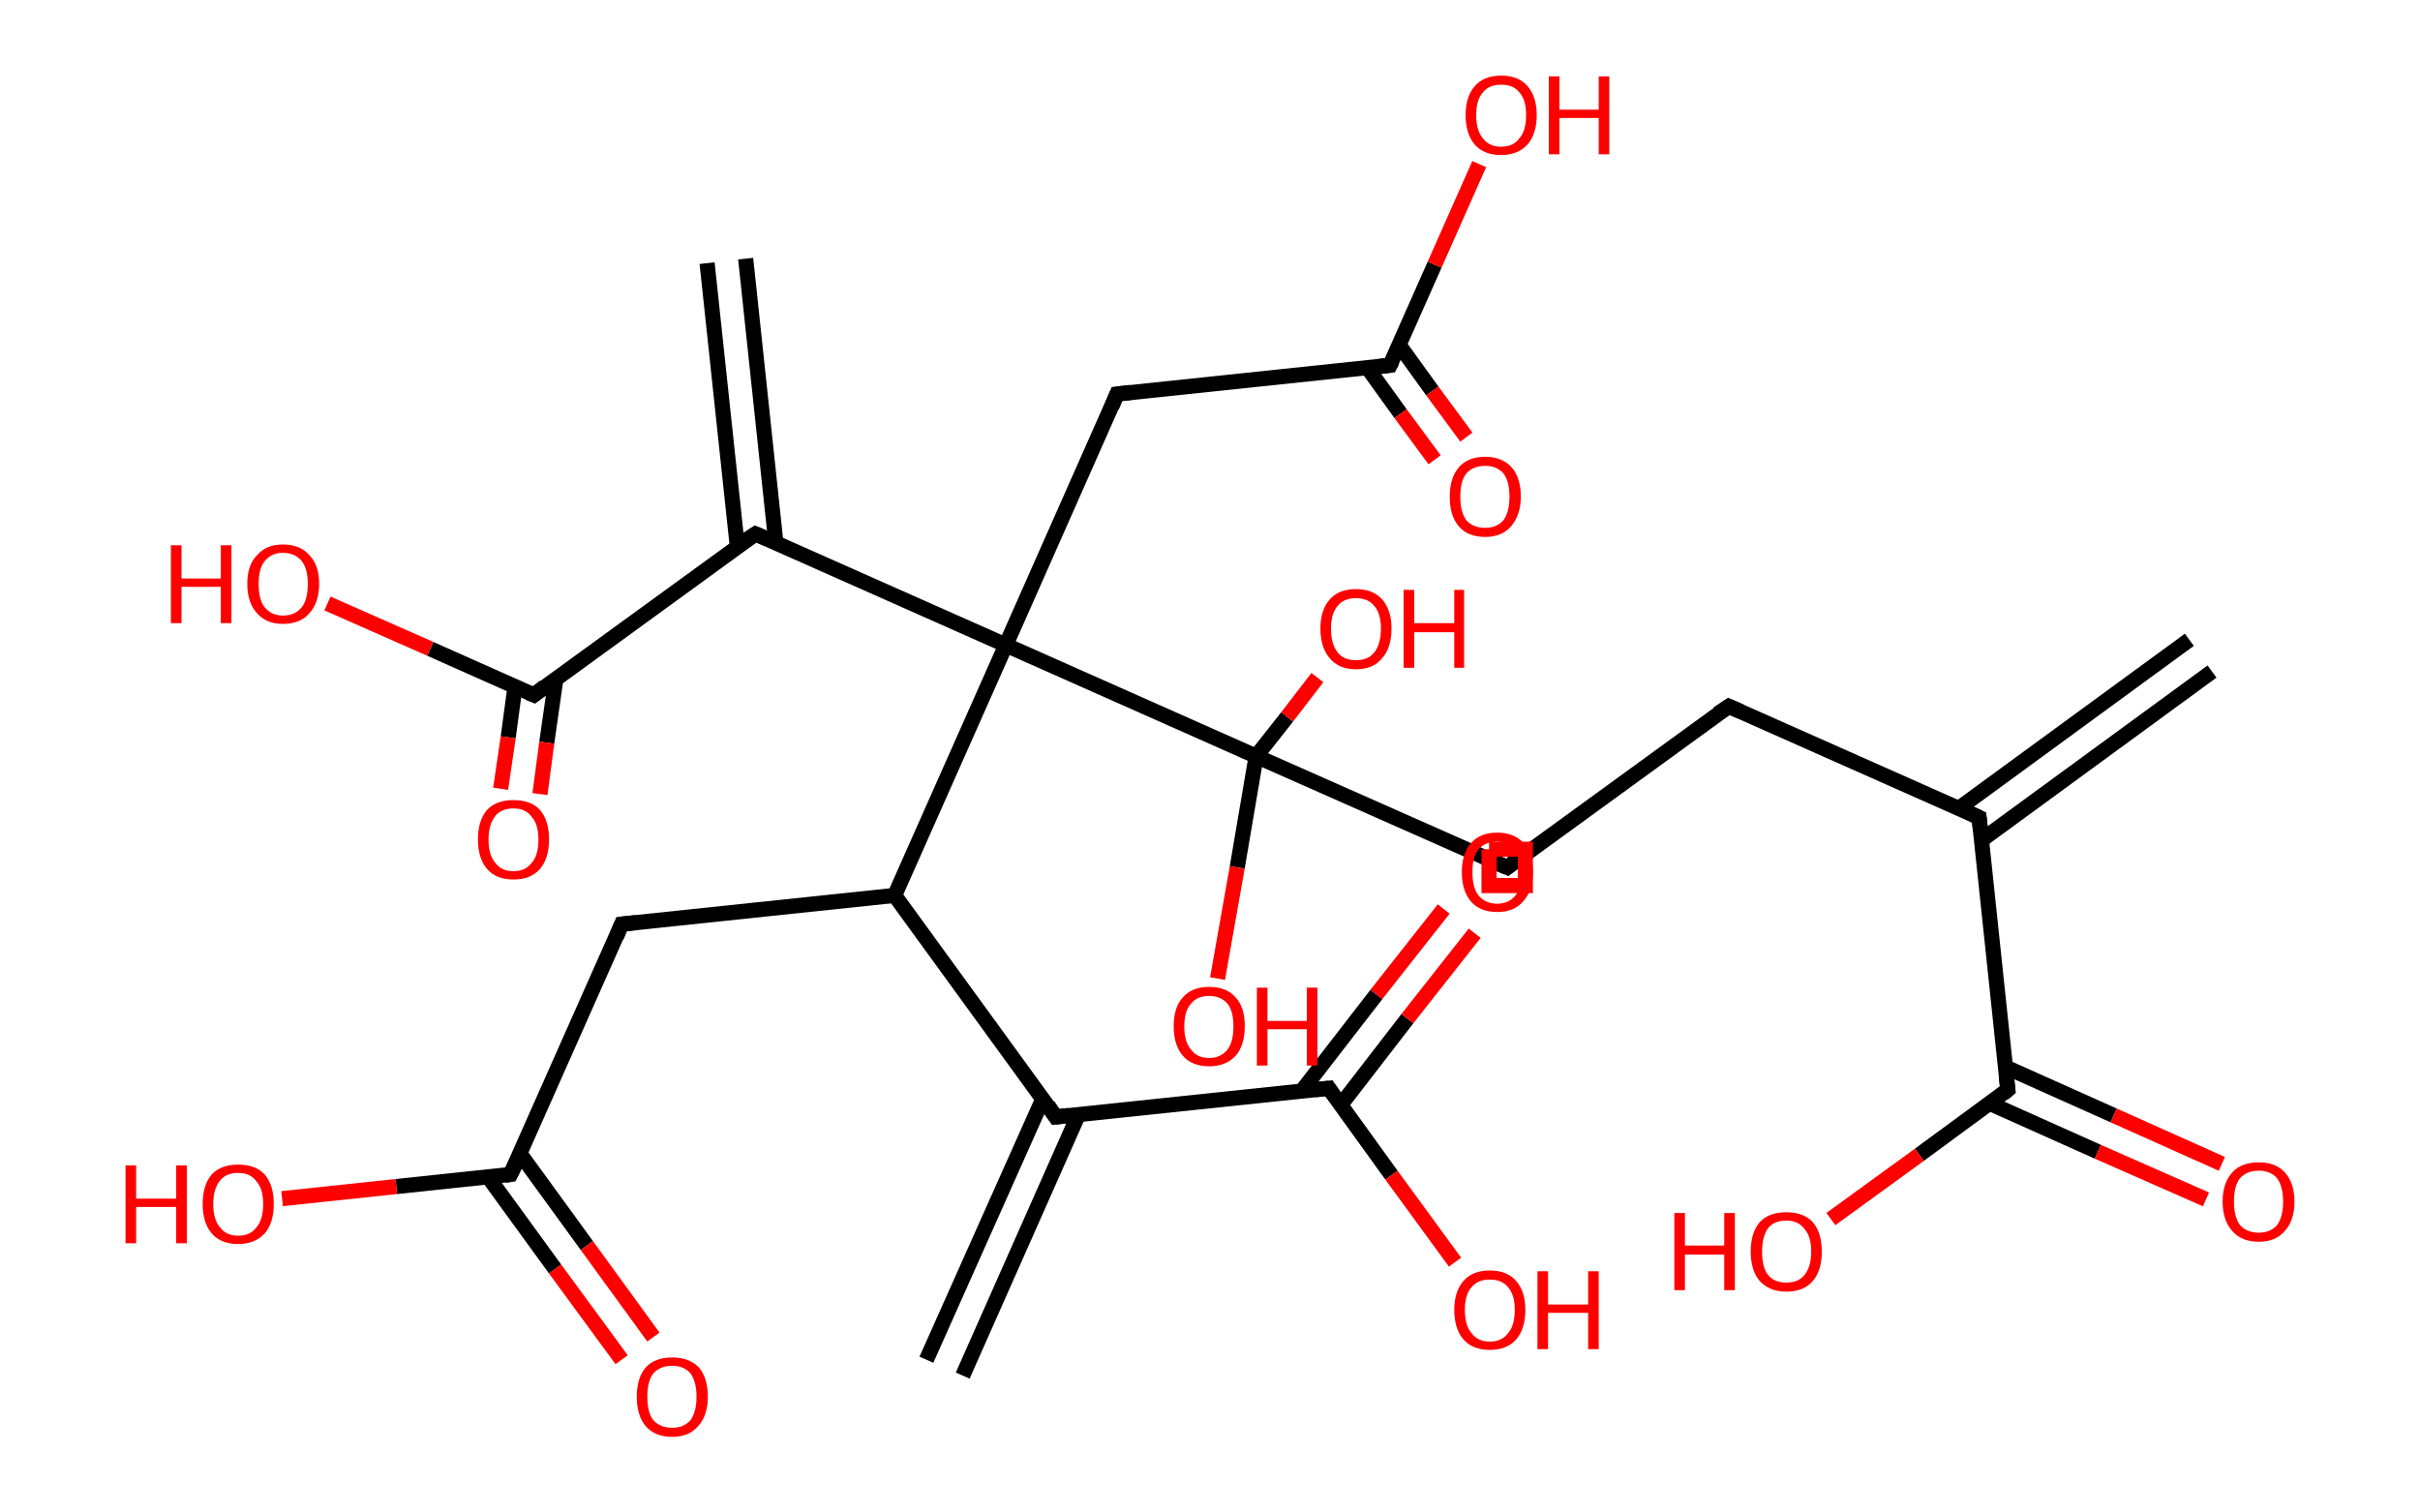 <?xml version='1.0' encoding='ASCII' standalone='yes'?>
<svg xmlns="http://www.w3.org/2000/svg" xmlns:rdkit="http://www.rdkit.org/xml" xmlns:xlink="http://www.w3.org/1999/xlink" version="1.1" baseProfile="full" xml:space="preserve" width="320px" height="200px" viewBox="0 0 320 200">
<!-- END OF HEADER -->
<rect style="opacity:1.0;fill:#FFFFFF;stroke:none" width="320.0" height="200.0" x="0.0" y="0.0"> </rect>
<path class="bond-0 atom-0 atom-1" d="M 292.5,88.8 L 262.0,111.1" style="fill:none;fill-rule:evenodd;stroke:#000000;stroke-width:2.0px;stroke-linecap:butt;stroke-linejoin:miter;stroke-opacity:1"/>
<path class="bond-0 atom-0 atom-1" d="M 289.5,84.6 L 259.0,106.9" style="fill:none;fill-rule:evenodd;stroke:#000000;stroke-width:2.0px;stroke-linecap:butt;stroke-linejoin:miter;stroke-opacity:1"/>
<path class="bond-1 atom-1 atom-2" d="M 261.7,108.1 L 228.6,93.4" style="fill:none;fill-rule:evenodd;stroke:#000000;stroke-width:2.0px;stroke-linecap:butt;stroke-linejoin:miter;stroke-opacity:1"/>
<path class="bond-2 atom-2 atom-3" d="M 228.6,93.4 L 199.3,114.7" style="fill:none;fill-rule:evenodd;stroke:#000000;stroke-width:2.0px;stroke-linecap:butt;stroke-linejoin:miter;stroke-opacity:1"/>
<path class="bond-3 atom-3 atom-4" d="M 199.3,114.7 L 166.1,100.0" style="fill:none;fill-rule:evenodd;stroke:#000000;stroke-width:2.0px;stroke-linecap:butt;stroke-linejoin:miter;stroke-opacity:1"/>
<path class="bond-4 atom-4 atom-5" d="M 166.1,100.0 L 163.6,114.7" style="fill:none;fill-rule:evenodd;stroke:#000000;stroke-width:2.0px;stroke-linecap:butt;stroke-linejoin:miter;stroke-opacity:1"/>
<path class="bond-4 atom-4 atom-5" d="M 163.6,114.7 L 161.0,129.4" style="fill:none;fill-rule:evenodd;stroke:#FF0000;stroke-width:2.0px;stroke-linecap:butt;stroke-linejoin:miter;stroke-opacity:1"/>
<path class="bond-5 atom-4 atom-6" d="M 166.1,100.0 L 170.2,94.8" style="fill:none;fill-rule:evenodd;stroke:#000000;stroke-width:2.0px;stroke-linecap:butt;stroke-linejoin:miter;stroke-opacity:1"/>
<path class="bond-5 atom-4 atom-6" d="M 170.2,94.8 L 174.2,89.6" style="fill:none;fill-rule:evenodd;stroke:#FF0000;stroke-width:2.0px;stroke-linecap:butt;stroke-linejoin:miter;stroke-opacity:1"/>
<path class="bond-6 atom-4 atom-7" d="M 166.1,100.0 L 133.0,85.3" style="fill:none;fill-rule:evenodd;stroke:#000000;stroke-width:2.0px;stroke-linecap:butt;stroke-linejoin:miter;stroke-opacity:1"/>
<path class="bond-7 atom-7 atom-8" d="M 133.0,85.3 L 147.7,52.1" style="fill:none;fill-rule:evenodd;stroke:#000000;stroke-width:2.0px;stroke-linecap:butt;stroke-linejoin:miter;stroke-opacity:1"/>
<path class="bond-8 atom-8 atom-9" d="M 147.7,52.1 L 183.8,48.3" style="fill:none;fill-rule:evenodd;stroke:#000000;stroke-width:2.0px;stroke-linecap:butt;stroke-linejoin:miter;stroke-opacity:1"/>
<path class="bond-9 atom-9 atom-10" d="M 180.8,48.6 L 185.2,54.7" style="fill:none;fill-rule:evenodd;stroke:#000000;stroke-width:2.0px;stroke-linecap:butt;stroke-linejoin:miter;stroke-opacity:1"/>
<path class="bond-9 atom-9 atom-10" d="M 185.2,54.7 L 189.7,60.8" style="fill:none;fill-rule:evenodd;stroke:#FF0000;stroke-width:2.0px;stroke-linecap:butt;stroke-linejoin:miter;stroke-opacity:1"/>
<path class="bond-9 atom-9 atom-10" d="M 185.0,45.6 L 189.4,51.7" style="fill:none;fill-rule:evenodd;stroke:#000000;stroke-width:2.0px;stroke-linecap:butt;stroke-linejoin:miter;stroke-opacity:1"/>
<path class="bond-9 atom-9 atom-10" d="M 189.4,51.7 L 193.9,57.8" style="fill:none;fill-rule:evenodd;stroke:#FF0000;stroke-width:2.0px;stroke-linecap:butt;stroke-linejoin:miter;stroke-opacity:1"/>
<path class="bond-10 atom-9 atom-11" d="M 183.8,48.3 L 189.7,35.0" style="fill:none;fill-rule:evenodd;stroke:#000000;stroke-width:2.0px;stroke-linecap:butt;stroke-linejoin:miter;stroke-opacity:1"/>
<path class="bond-10 atom-9 atom-11" d="M 189.7,35.0 L 195.6,21.7" style="fill:none;fill-rule:evenodd;stroke:#FF0000;stroke-width:2.0px;stroke-linecap:butt;stroke-linejoin:miter;stroke-opacity:1"/>
<path class="bond-11 atom-7 atom-12" d="M 133.0,85.3 L 99.9,70.6" style="fill:none;fill-rule:evenodd;stroke:#000000;stroke-width:2.0px;stroke-linecap:butt;stroke-linejoin:miter;stroke-opacity:1"/>
<path class="bond-12 atom-12 atom-13" d="M 102.6,71.8 L 98.6,34.2" style="fill:none;fill-rule:evenodd;stroke:#000000;stroke-width:2.0px;stroke-linecap:butt;stroke-linejoin:miter;stroke-opacity:1"/>
<path class="bond-12 atom-12 atom-13" d="M 97.5,72.3 L 93.5,34.8" style="fill:none;fill-rule:evenodd;stroke:#000000;stroke-width:2.0px;stroke-linecap:butt;stroke-linejoin:miter;stroke-opacity:1"/>
<path class="bond-13 atom-12 atom-14" d="M 99.9,70.6 L 70.6,91.9" style="fill:none;fill-rule:evenodd;stroke:#000000;stroke-width:2.0px;stroke-linecap:butt;stroke-linejoin:miter;stroke-opacity:1"/>
<path class="bond-14 atom-14 atom-15" d="M 68.1,90.8 L 67.2,97.5" style="fill:none;fill-rule:evenodd;stroke:#000000;stroke-width:2.0px;stroke-linecap:butt;stroke-linejoin:miter;stroke-opacity:1"/>
<path class="bond-14 atom-14 atom-15" d="M 67.2,97.5 L 66.2,104.3" style="fill:none;fill-rule:evenodd;stroke:#FF0000;stroke-width:2.0px;stroke-linecap:butt;stroke-linejoin:miter;stroke-opacity:1"/>
<path class="bond-14 atom-14 atom-15" d="M 73.5,89.8 L 72.3,98.2" style="fill:none;fill-rule:evenodd;stroke:#000000;stroke-width:2.0px;stroke-linecap:butt;stroke-linejoin:miter;stroke-opacity:1"/>
<path class="bond-14 atom-14 atom-15" d="M 72.3,98.2 L 71.4,105.0" style="fill:none;fill-rule:evenodd;stroke:#FF0000;stroke-width:2.0px;stroke-linecap:butt;stroke-linejoin:miter;stroke-opacity:1"/>
<path class="bond-15 atom-14 atom-16" d="M 70.6,91.9 L 56.9,85.8" style="fill:none;fill-rule:evenodd;stroke:#000000;stroke-width:2.0px;stroke-linecap:butt;stroke-linejoin:miter;stroke-opacity:1"/>
<path class="bond-15 atom-14 atom-16" d="M 56.9,85.8 L 43.3,79.8" style="fill:none;fill-rule:evenodd;stroke:#FF0000;stroke-width:2.0px;stroke-linecap:butt;stroke-linejoin:miter;stroke-opacity:1"/>
<path class="bond-16 atom-7 atom-17" d="M 133.0,85.3 L 118.3,118.4" style="fill:none;fill-rule:evenodd;stroke:#000000;stroke-width:2.0px;stroke-linecap:butt;stroke-linejoin:miter;stroke-opacity:1"/>
<path class="bond-17 atom-17 atom-18" d="M 118.3,118.4 L 82.2,122.2" style="fill:none;fill-rule:evenodd;stroke:#000000;stroke-width:2.0px;stroke-linecap:butt;stroke-linejoin:miter;stroke-opacity:1"/>
<path class="bond-18 atom-18 atom-19" d="M 82.2,122.2 L 67.5,155.3" style="fill:none;fill-rule:evenodd;stroke:#000000;stroke-width:2.0px;stroke-linecap:butt;stroke-linejoin:miter;stroke-opacity:1"/>
<path class="bond-19 atom-19 atom-20" d="M 64.6,155.7 L 73.4,167.8" style="fill:none;fill-rule:evenodd;stroke:#000000;stroke-width:2.0px;stroke-linecap:butt;stroke-linejoin:miter;stroke-opacity:1"/>
<path class="bond-19 atom-19 atom-20" d="M 73.4,167.8 L 82.2,179.8" style="fill:none;fill-rule:evenodd;stroke:#FF0000;stroke-width:2.0px;stroke-linecap:butt;stroke-linejoin:miter;stroke-opacity:1"/>
<path class="bond-19 atom-19 atom-20" d="M 68.8,152.6 L 77.6,164.7" style="fill:none;fill-rule:evenodd;stroke:#000000;stroke-width:2.0px;stroke-linecap:butt;stroke-linejoin:miter;stroke-opacity:1"/>
<path class="bond-19 atom-19 atom-20" d="M 77.6,164.7 L 86.4,176.8" style="fill:none;fill-rule:evenodd;stroke:#FF0000;stroke-width:2.0px;stroke-linecap:butt;stroke-linejoin:miter;stroke-opacity:1"/>
<path class="bond-20 atom-19 atom-21" d="M 67.5,155.3 L 52.4,156.9" style="fill:none;fill-rule:evenodd;stroke:#000000;stroke-width:2.0px;stroke-linecap:butt;stroke-linejoin:miter;stroke-opacity:1"/>
<path class="bond-20 atom-19 atom-21" d="M 52.4,156.9 L 37.3,158.5" style="fill:none;fill-rule:evenodd;stroke:#FF0000;stroke-width:2.0px;stroke-linecap:butt;stroke-linejoin:miter;stroke-opacity:1"/>
<path class="bond-21 atom-17 atom-22" d="M 118.3,118.4 L 139.6,147.7" style="fill:none;fill-rule:evenodd;stroke:#000000;stroke-width:2.0px;stroke-linecap:butt;stroke-linejoin:miter;stroke-opacity:1"/>
<path class="bond-22 atom-22 atom-23" d="M 137.9,145.3 L 122.5,179.8" style="fill:none;fill-rule:evenodd;stroke:#000000;stroke-width:2.0px;stroke-linecap:butt;stroke-linejoin:miter;stroke-opacity:1"/>
<path class="bond-22 atom-22 atom-23" d="M 142.6,147.4 L 127.3,181.9" style="fill:none;fill-rule:evenodd;stroke:#000000;stroke-width:2.0px;stroke-linecap:butt;stroke-linejoin:miter;stroke-opacity:1"/>
<path class="bond-23 atom-22 atom-24" d="M 139.6,147.7 L 175.7,143.9" style="fill:none;fill-rule:evenodd;stroke:#000000;stroke-width:2.0px;stroke-linecap:butt;stroke-linejoin:miter;stroke-opacity:1"/>
<path class="bond-24 atom-24 atom-25" d="M 177.3,146.1 L 186.1,134.7" style="fill:none;fill-rule:evenodd;stroke:#000000;stroke-width:2.0px;stroke-linecap:butt;stroke-linejoin:miter;stroke-opacity:1"/>
<path class="bond-24 atom-24 atom-25" d="M 186.1,134.7 L 195.0,123.4" style="fill:none;fill-rule:evenodd;stroke:#FF0000;stroke-width:2.0px;stroke-linecap:butt;stroke-linejoin:miter;stroke-opacity:1"/>
<path class="bond-24 atom-24 atom-25" d="M 172.1,144.3 L 182.0,131.5" style="fill:none;fill-rule:evenodd;stroke:#000000;stroke-width:2.0px;stroke-linecap:butt;stroke-linejoin:miter;stroke-opacity:1"/>
<path class="bond-24 atom-24 atom-25" d="M 182.0,131.5 L 190.9,120.2" style="fill:none;fill-rule:evenodd;stroke:#FF0000;stroke-width:2.0px;stroke-linecap:butt;stroke-linejoin:miter;stroke-opacity:1"/>
<path class="bond-25 atom-24 atom-26" d="M 175.7,143.9 L 184.0,155.4" style="fill:none;fill-rule:evenodd;stroke:#000000;stroke-width:2.0px;stroke-linecap:butt;stroke-linejoin:miter;stroke-opacity:1"/>
<path class="bond-25 atom-24 atom-26" d="M 184.0,155.4 L 192.4,166.9" style="fill:none;fill-rule:evenodd;stroke:#FF0000;stroke-width:2.0px;stroke-linecap:butt;stroke-linejoin:miter;stroke-opacity:1"/>
<path class="bond-26 atom-1 atom-27" d="M 261.7,108.1 L 265.5,144.1" style="fill:none;fill-rule:evenodd;stroke:#000000;stroke-width:2.0px;stroke-linecap:butt;stroke-linejoin:miter;stroke-opacity:1"/>
<path class="bond-27 atom-27 atom-28" d="M 263.1,145.9 L 277.4,152.3" style="fill:none;fill-rule:evenodd;stroke:#000000;stroke-width:2.0px;stroke-linecap:butt;stroke-linejoin:miter;stroke-opacity:1"/>
<path class="bond-27 atom-27 atom-28" d="M 277.4,152.3 L 291.7,158.6" style="fill:none;fill-rule:evenodd;stroke:#FF0000;stroke-width:2.0px;stroke-linecap:butt;stroke-linejoin:miter;stroke-opacity:1"/>
<path class="bond-27 atom-27 atom-28" d="M 265.2,141.1 L 279.5,147.5" style="fill:none;fill-rule:evenodd;stroke:#000000;stroke-width:2.0px;stroke-linecap:butt;stroke-linejoin:miter;stroke-opacity:1"/>
<path class="bond-27 atom-27 atom-28" d="M 279.5,147.5 L 293.8,153.9" style="fill:none;fill-rule:evenodd;stroke:#FF0000;stroke-width:2.0px;stroke-linecap:butt;stroke-linejoin:miter;stroke-opacity:1"/>
<path class="bond-28 atom-27 atom-29" d="M 265.5,144.1 L 253.8,152.7" style="fill:none;fill-rule:evenodd;stroke:#000000;stroke-width:2.0px;stroke-linecap:butt;stroke-linejoin:miter;stroke-opacity:1"/>
<path class="bond-28 atom-27 atom-29" d="M 253.8,152.7 L 242.1,161.2" style="fill:none;fill-rule:evenodd;stroke:#FF0000;stroke-width:2.0px;stroke-linecap:butt;stroke-linejoin:miter;stroke-opacity:1"/>
<path d="M 260.0,107.3 L 261.7,108.1 L 261.9,109.9" style="fill:none;stroke:#000000;stroke-width:2.0px;stroke-linecap:butt;stroke-linejoin:miter;stroke-opacity:1;"/>
<path d="M 230.2,94.1 L 228.6,93.4 L 227.1,94.4" style="fill:none;stroke:#000000;stroke-width:2.0px;stroke-linecap:butt;stroke-linejoin:miter;stroke-opacity:1;"/>
<path d="M 200.7,113.6 L 199.3,114.7 L 197.6,114.0" style="fill:none;stroke:#000000;stroke-width:2.0px;stroke-linecap:butt;stroke-linejoin:miter;stroke-opacity:1;"/>
<path d="M 147.0,53.8 L 147.7,52.1 L 149.5,51.9" style="fill:none;stroke:#000000;stroke-width:2.0px;stroke-linecap:butt;stroke-linejoin:miter;stroke-opacity:1;"/>
<path d="M 182.0,48.5 L 183.8,48.3 L 184.1,47.7" style="fill:none;stroke:#000000;stroke-width:2.0px;stroke-linecap:butt;stroke-linejoin:miter;stroke-opacity:1;"/>
<path d="M 101.5,71.3 L 99.9,70.6 L 98.4,71.6" style="fill:none;stroke:#000000;stroke-width:2.0px;stroke-linecap:butt;stroke-linejoin:miter;stroke-opacity:1;"/>
<path d="M 72.0,90.8 L 70.6,91.9 L 69.9,91.6" style="fill:none;stroke:#000000;stroke-width:2.0px;stroke-linecap:butt;stroke-linejoin:miter;stroke-opacity:1;"/>
<path d="M 84.1,122.0 L 82.2,122.2 L 81.5,123.9" style="fill:none;stroke:#000000;stroke-width:2.0px;stroke-linecap:butt;stroke-linejoin:miter;stroke-opacity:1;"/>
<path d="M 68.3,153.7 L 67.5,155.3 L 66.8,155.4" style="fill:none;stroke:#000000;stroke-width:2.0px;stroke-linecap:butt;stroke-linejoin:miter;stroke-opacity:1;"/>
<path d="M 138.6,146.2 L 139.6,147.7 L 141.4,147.5" style="fill:none;stroke:#000000;stroke-width:2.0px;stroke-linecap:butt;stroke-linejoin:miter;stroke-opacity:1;"/>
<path d="M 173.9,144.1 L 175.7,143.9 L 176.1,144.5" style="fill:none;stroke:#000000;stroke-width:2.0px;stroke-linecap:butt;stroke-linejoin:miter;stroke-opacity:1;"/>
<path d="M 265.3,142.3 L 265.5,144.1 L 264.9,144.6" style="fill:none;stroke:#000000;stroke-width:2.0px;stroke-linecap:butt;stroke-linejoin:miter;stroke-opacity:1;"/>
<path class="atom-5" d="M 155.2 135.7 Q 155.2 133.2, 156.4 131.9 Q 157.6 130.5, 159.9 130.5 Q 162.2 130.5, 163.4 131.9 Q 164.6 133.2, 164.6 135.7 Q 164.6 138.2, 163.4 139.6 Q 162.1 141.0, 159.9 141.0 Q 157.6 141.0, 156.4 139.6 Q 155.2 138.2, 155.2 135.7 M 159.9 139.9 Q 161.4 139.9, 162.3 138.8 Q 163.1 137.8, 163.1 135.7 Q 163.1 133.7, 162.3 132.7 Q 161.4 131.7, 159.9 131.7 Q 158.3 131.7, 157.5 132.7 Q 156.6 133.7, 156.6 135.7 Q 156.6 137.8, 157.5 138.8 Q 158.3 139.9, 159.9 139.9 " fill="#FF0000"/>
<path class="atom-5" d="M 166.2 130.6 L 167.6 130.6 L 167.6 135.0 L 172.8 135.0 L 172.8 130.6 L 174.2 130.6 L 174.2 140.9 L 172.8 140.9 L 172.8 136.1 L 167.6 136.1 L 167.6 140.9 L 166.2 140.9 L 166.2 130.6 " fill="#FF0000"/>
<path class="atom-6" d="M 174.6 83.1 Q 174.6 80.7, 175.8 79.3 Q 177.0 77.9, 179.3 77.9 Q 181.6 77.9, 182.8 79.3 Q 184.0 80.7, 184.0 83.1 Q 184.0 85.6, 182.8 87.0 Q 181.6 88.5, 179.3 88.5 Q 177.0 88.5, 175.8 87.0 Q 174.6 85.6, 174.6 83.1 M 179.3 87.3 Q 180.9 87.3, 181.7 86.3 Q 182.6 85.2, 182.6 83.1 Q 182.6 81.1, 181.7 80.1 Q 180.9 79.1, 179.3 79.1 Q 177.7 79.1, 176.9 80.1 Q 176.0 81.1, 176.0 83.1 Q 176.0 85.2, 176.9 86.3 Q 177.7 87.3, 179.3 87.3 " fill="#FF0000"/>
<path class="atom-6" d="M 185.6 78.0 L 187.0 78.0 L 187.0 82.4 L 192.3 82.4 L 192.3 78.0 L 193.6 78.0 L 193.6 88.3 L 192.3 88.3 L 192.3 83.6 L 187.0 83.6 L 187.0 88.3 L 185.6 88.3 L 185.6 78.0 " fill="#FF0000"/>
<path class="atom-10" d="M 191.7 65.7 Q 191.7 63.2, 192.9 61.8 Q 194.1 60.4, 196.4 60.4 Q 198.6 60.4, 199.9 61.8 Q 201.1 63.2, 201.1 65.7 Q 201.1 68.1, 199.8 69.6 Q 198.6 71.0, 196.4 71.0 Q 194.1 71.0, 192.9 69.6 Q 191.7 68.2, 191.7 65.7 M 196.4 69.8 Q 197.9 69.8, 198.8 68.8 Q 199.6 67.7, 199.6 65.7 Q 199.6 63.6, 198.8 62.6 Q 197.9 61.6, 196.4 61.6 Q 194.8 61.6, 193.9 62.6 Q 193.1 63.6, 193.1 65.7 Q 193.1 67.7, 193.9 68.8 Q 194.8 69.8, 196.4 69.8 " fill="#FF0000"/>
<path class="atom-11" d="M 193.8 15.2 Q 193.8 12.8, 195.0 11.4 Q 196.2 10.0, 198.5 10.0 Q 200.8 10.0, 202.0 11.4 Q 203.2 12.8, 203.2 15.2 Q 203.2 17.7, 202.0 19.1 Q 200.7 20.5, 198.5 20.5 Q 196.2 20.5, 195.0 19.1 Q 193.8 17.7, 193.8 15.2 M 198.5 19.4 Q 200.1 19.4, 200.9 18.3 Q 201.8 17.3, 201.8 15.2 Q 201.8 13.2, 200.9 12.2 Q 200.1 11.2, 198.5 11.2 Q 196.9 11.2, 196.1 12.2 Q 195.2 13.2, 195.2 15.2 Q 195.2 17.3, 196.1 18.3 Q 196.9 19.4, 198.5 19.4 " fill="#FF0000"/>
<path class="atom-11" d="M 204.8 10.1 L 206.2 10.1 L 206.2 14.5 L 211.4 14.5 L 211.4 10.1 L 212.8 10.1 L 212.8 20.4 L 211.4 20.4 L 211.4 15.6 L 206.2 15.6 L 206.2 20.4 L 204.8 20.4 L 204.8 10.1 " fill="#FF0000"/>
<path class="atom-15" d="M 63.2 111.0 Q 63.2 108.5, 64.4 107.1 Q 65.6 105.8, 67.9 105.8 Q 70.2 105.8, 71.4 107.1 Q 72.6 108.5, 72.6 111.0 Q 72.6 113.5, 71.4 114.9 Q 70.2 116.3, 67.9 116.3 Q 65.6 116.3, 64.4 114.9 Q 63.2 113.5, 63.2 111.0 M 67.9 115.2 Q 69.5 115.2, 70.3 114.1 Q 71.2 113.1, 71.2 111.0 Q 71.2 109.0, 70.3 108.0 Q 69.5 106.9, 67.9 106.9 Q 66.3 106.9, 65.5 107.9 Q 64.6 109.0, 64.6 111.0 Q 64.6 113.1, 65.5 114.1 Q 66.3 115.2, 67.9 115.2 " fill="#FF0000"/>
<path class="atom-16" d="M 22.6 72.1 L 24.0 72.1 L 24.0 76.5 L 29.2 76.5 L 29.2 72.1 L 30.6 72.1 L 30.6 82.4 L 29.2 82.4 L 29.2 77.6 L 24.0 77.6 L 24.0 82.4 L 22.6 82.4 L 22.6 72.1 " fill="#FF0000"/>
<path class="atom-16" d="M 32.7 77.2 Q 32.7 74.7, 34.0 73.4 Q 35.2 72.0, 37.4 72.0 Q 39.7 72.0, 40.9 73.4 Q 42.2 74.7, 42.2 77.2 Q 42.2 79.7, 40.9 81.1 Q 39.7 82.5, 37.4 82.5 Q 35.2 82.5, 34.0 81.1 Q 32.7 79.7, 32.7 77.2 M 37.4 81.4 Q 39.0 81.4, 39.9 80.3 Q 40.7 79.3, 40.7 77.2 Q 40.7 75.2, 39.9 74.2 Q 39.0 73.1, 37.4 73.1 Q 35.9 73.1, 35.0 74.2 Q 34.2 75.2, 34.2 77.2 Q 34.2 79.3, 35.0 80.3 Q 35.9 81.4, 37.4 81.4 " fill="#FF0000"/>
<path class="atom-20" d="M 84.2 184.7 Q 84.2 182.2, 85.4 180.8 Q 86.6 179.5, 88.9 179.5 Q 91.1 179.5, 92.4 180.8 Q 93.6 182.2, 93.6 184.7 Q 93.6 187.2, 92.3 188.6 Q 91.1 190.0, 88.9 190.0 Q 86.6 190.0, 85.4 188.6 Q 84.2 187.2, 84.2 184.7 M 88.9 188.8 Q 90.4 188.8, 91.3 187.8 Q 92.1 186.7, 92.1 184.7 Q 92.1 182.7, 91.3 181.6 Q 90.4 180.6, 88.9 180.6 Q 87.3 180.6, 86.4 181.6 Q 85.6 182.6, 85.6 184.7 Q 85.6 186.8, 86.4 187.8 Q 87.3 188.8, 88.9 188.8 " fill="#FF0000"/>
<path class="atom-21" d="M 16.6 154.1 L 18.0 154.1 L 18.0 158.5 L 23.3 158.5 L 23.3 154.1 L 24.7 154.1 L 24.7 164.4 L 23.3 164.4 L 23.3 159.6 L 18.0 159.6 L 18.0 164.4 L 16.6 164.4 L 16.6 154.1 " fill="#FF0000"/>
<path class="atom-21" d="M 26.8 159.2 Q 26.8 156.7, 28.0 155.3 Q 29.2 154.0, 31.5 154.0 Q 33.8 154.0, 35.0 155.3 Q 36.2 156.7, 36.2 159.2 Q 36.2 161.7, 35.0 163.1 Q 33.7 164.5, 31.5 164.5 Q 29.2 164.5, 28.0 163.1 Q 26.8 161.7, 26.8 159.2 M 31.5 163.4 Q 33.1 163.4, 33.9 162.3 Q 34.8 161.3, 34.8 159.2 Q 34.8 157.2, 33.9 156.2 Q 33.1 155.1, 31.5 155.1 Q 29.9 155.1, 29.1 156.1 Q 28.2 157.2, 28.2 159.2 Q 28.2 161.3, 29.1 162.3 Q 29.9 163.4, 31.5 163.4 " fill="#FF0000"/>
<path class="atom-25" d="M 193.3 115.3 Q 193.3 112.9, 194.5 111.5 Q 195.7 110.1, 198.0 110.1 Q 200.2 110.1, 201.5 111.5 Q 202.7 112.9, 202.7 115.3 Q 202.7 117.8, 201.4 119.2 Q 200.2 120.6, 198.0 120.6 Q 195.7 120.6, 194.5 119.2 Q 193.3 117.8, 193.3 115.3 M 198.0 119.5 Q 199.5 119.5, 200.4 118.4 Q 201.2 117.4, 201.2 115.3 Q 201.2 113.3, 200.4 112.3 Q 199.5 111.3, 198.0 111.3 Q 196.4 111.3, 195.5 112.3 Q 194.7 113.3, 194.7 115.3 Q 194.7 117.4, 195.5 118.4 Q 196.4 119.5, 198.0 119.5 " fill="#FF0000"/>
<path class="atom-26" d="M 192.3 173.2 Q 192.3 170.8, 193.5 169.4 Q 194.7 168.0, 197.0 168.0 Q 199.3 168.0, 200.5 169.4 Q 201.7 170.8, 201.7 173.2 Q 201.7 175.7, 200.5 177.1 Q 199.3 178.5, 197.0 178.5 Q 194.7 178.5, 193.5 177.1 Q 192.3 175.7, 192.3 173.2 M 197.0 177.4 Q 198.6 177.4, 199.4 176.3 Q 200.3 175.3, 200.3 173.2 Q 200.3 171.2, 199.4 170.2 Q 198.6 169.2, 197.0 169.2 Q 195.4 169.2, 194.6 170.2 Q 193.7 171.2, 193.7 173.2 Q 193.7 175.3, 194.6 176.3 Q 195.4 177.4, 197.0 177.4 " fill="#FF0000"/>
<path class="atom-26" d="M 203.3 168.1 L 204.7 168.1 L 204.7 172.5 L 210.0 172.5 L 210.0 168.1 L 211.4 168.1 L 211.4 178.4 L 210.0 178.4 L 210.0 173.6 L 204.7 173.6 L 204.7 178.4 L 203.3 178.4 L 203.3 168.1 " fill="#FF0000"/>
<path class="atom-28" d="M 293.9 158.9 Q 293.9 156.4, 295.2 155.0 Q 296.4 153.7, 298.7 153.7 Q 300.9 153.7, 302.1 155.0 Q 303.4 156.4, 303.4 158.9 Q 303.4 161.4, 302.1 162.8 Q 300.9 164.2, 298.7 164.2 Q 296.4 164.2, 295.2 162.8 Q 293.9 161.4, 293.9 158.9 M 298.7 163.0 Q 300.2 163.0, 301.1 162.0 Q 301.9 160.9, 301.9 158.9 Q 301.9 156.9, 301.1 155.8 Q 300.2 154.8, 298.7 154.8 Q 297.1 154.8, 296.2 155.8 Q 295.4 156.8, 295.4 158.9 Q 295.4 160.9, 296.2 162.0 Q 297.1 163.0, 298.7 163.0 " fill="#FF0000"/>
<path class="atom-29" d="M 221.4 160.4 L 222.8 160.4 L 222.8 164.7 L 228.0 164.7 L 228.0 160.4 L 229.4 160.4 L 229.4 170.6 L 228.0 170.6 L 228.0 165.9 L 222.8 165.9 L 222.8 170.6 L 221.4 170.6 L 221.4 160.4 " fill="#FF0000"/>
<path class="atom-29" d="M 231.5 165.5 Q 231.5 163.0, 232.7 161.6 Q 233.9 160.3, 236.2 160.3 Q 238.5 160.3, 239.7 161.6 Q 240.9 163.0, 240.9 165.5 Q 240.9 168.0, 239.7 169.4 Q 238.5 170.8, 236.2 170.8 Q 234.0 170.8, 232.7 169.4 Q 231.5 168.0, 231.5 165.5 M 236.2 169.6 Q 237.8 169.6, 238.6 168.6 Q 239.5 167.5, 239.5 165.5 Q 239.5 163.5, 238.6 162.5 Q 237.8 161.4, 236.2 161.4 Q 234.6 161.4, 233.8 162.4 Q 233.0 163.5, 233.0 165.5 Q 233.0 167.6, 233.8 168.6 Q 234.6 169.6, 236.2 169.6 " fill="#FF0000"/>
<path class="atom-3" d="M 196.9,112.3 L 196.9,117.1 L 201.7,117.1 L 201.7,112.3 L 196.9,112.3" style="fill:none;stroke:#FF0000;stroke-width:2.0px;stroke-linecap:butt;stroke-linejoin:miter;stroke-opacity:1;"/>
</svg>

